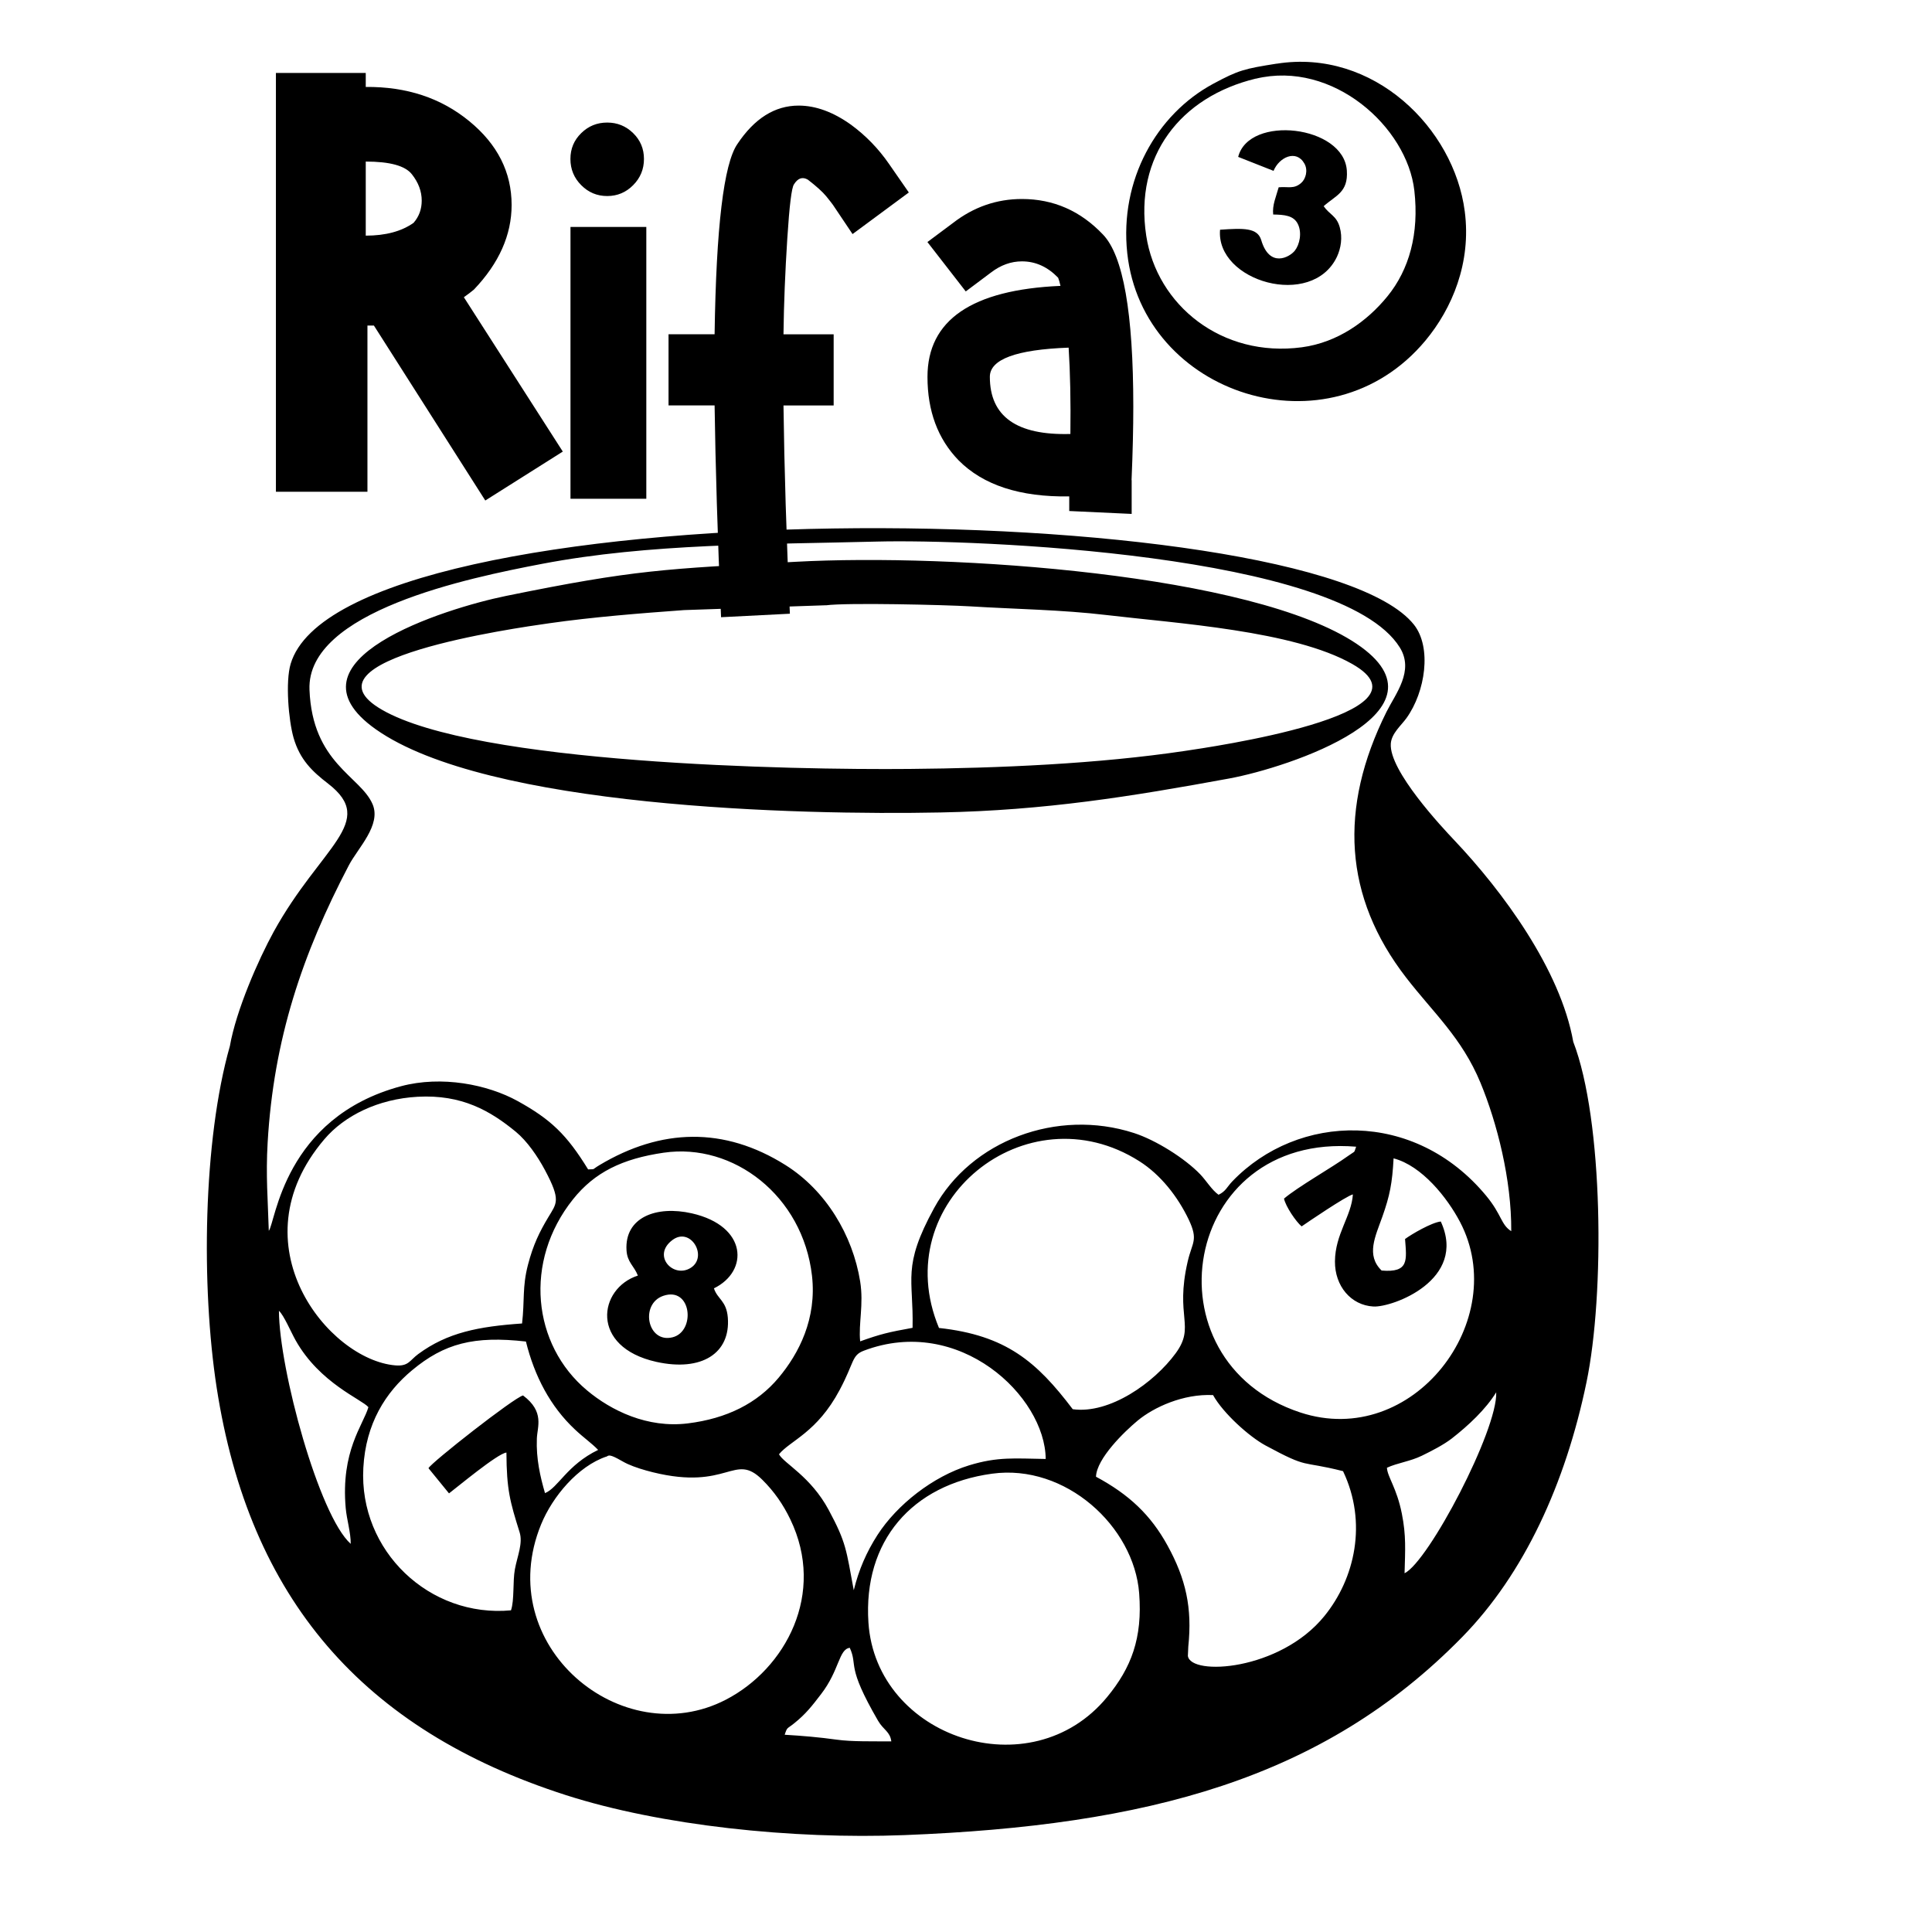 <!-- Generated by IcoMoon.io -->
<svg version="1.1" xmlns="http://www.w3.org/2000/svg" width="32" height="32" viewBox="0 0 32 32">
<title>rifa-one</title>
<path d="M3.807 17.329c0.103-0.593 0.472-1.434 0.727-1.898 0.783-1.419 1.722-1.817 0.901-2.451-0.262-0.202-0.468-0.396-0.573-0.761-0.082-0.289-0.137-0.925-0.048-1.223 0.876-2.944 16.88-2.82 18.605-0.65 0.299 0.377 0.19 1.113-0.124 1.549-0.088 0.122-0.247 0.252-0.259 0.422-0.032 0.448 0.856 1.393 1.050 1.598 0.802 0.846 1.759 2.143 1.972 3.34 0.501 1.297 0.522 4.188 0.219 5.641-0.348 1.677-1.031 3.17-2.059 4.219-2.306 2.356-5.225 3.123-9.236 3.28-1.862 0.073-4.041-0.159-5.608-0.662-3.37-1.082-5.244-3.257-5.785-6.747-0.259-1.679-0.226-4.096 0.218-5.658zM13.178 9.305c2.588-0.141 7.571 0.202 9.291 1.358 1.673 1.124-1.127 2.050-2.108 2.231-1.622 0.298-3.053 0.529-4.785 0.563-2.338 0.047-7.514-0.080-9.352-1.378-1.612-1.139 1.15-2.003 2.155-2.208 2.142-0.437 2.633-0.448 4.799-0.566zM10.565 21.127c-0.064-0.163-0.176-0.218-0.188-0.419-0.033-0.546 0.494-0.745 1.083-0.611 0.922 0.21 0.945 0.959 0.365 1.242 0.058 0.18 0.207 0.203 0.23 0.484 0.047 0.59-0.432 0.9-1.183 0.734-1.108-0.246-0.961-1.218-0.308-1.429zM4.452 20.386c0.111-0.129 0.245-1.874 2.191-2.395 0.671-0.179 1.432-0.030 1.933 0.247 0.546 0.302 0.81 0.553 1.165 1.131 0.133-0.007 0.049 0.012 0.188-0.071 1.019-0.61 2.064-0.64 3.081-0.001 0.669 0.42 1.113 1.16 1.237 1.928 0.061 0.382-0.030 0.7 0 0.992 0.336-0.12 0.463-0.151 0.868-0.224 0.019-0.822-0.179-1.004 0.357-1.984 0.61-1.116 2.036-1.655 3.309-1.243 0.363 0.117 0.844 0.419 1.1 0.686 0.101 0.106 0.19 0.258 0.302 0.337 0.121-0.058 0.137-0.127 0.23-0.224 1.085-1.128 3.013-1.196 4.203 0.241 0.26 0.314 0.243 0.479 0.415 0.586 0.006-0.854-0.236-1.797-0.51-2.459-0.308-0.744-0.781-1.158-1.231-1.741-1.032-1.334-1.122-2.803-0.325-4.402 0.15-0.301 0.462-0.677 0.22-1.066-0.97-1.561-7.091-1.794-8.651-1.754-1.865 0.048-3.78 0.031-5.55 0.368-1.226 0.234-3.909 0.787-3.858 2.086 0.048 1.22 0.845 1.429 1.045 1.896 0.148 0.345-0.243 0.726-0.393 1.012-0.77 1.47-1.246 2.879-1.345 4.593-0.032 0.547 0.004 0.953 0.019 1.46zM12.998 28.733c0.29 0.017 0.572 0.041 0.858 0.081 0.254 0.036 0.609 0.026 0.907 0.029-0.021-0.164-0.128-0.186-0.219-0.341-0.539-0.929-0.329-0.899-0.469-1.209-0.183 0.023-0.17 0.37-0.474 0.765-0.152 0.199-0.256 0.332-0.444 0.483-0.124 0.101-0.116 0.057-0.16 0.192zM16.431 24.409c-1.328 0.182-2.136 1.117-2.047 2.465 0.125 1.909 2.69 2.768 3.953 1.235 0.399-0.484 0.589-0.974 0.531-1.721-0.085-1.105-1.219-2.147-2.437-1.979zM23.082 19.188c-0.022 0.409-0.062 0.615-0.186 0.965-0.115 0.325-0.275 0.637-0.012 0.891 0.457 0.039 0.414-0.173 0.388-0.522 0.108-0.080 0.442-0.275 0.592-0.29 0.445 0.968-0.801 1.425-1.116 1.408-0.374-0.021-0.64-0.341-0.637-0.747 0.003-0.454 0.274-0.749 0.297-1.11-0.113 0.028-0.748 0.46-0.849 0.53-0.095-0.080-0.263-0.328-0.292-0.46 0.229-0.195 0.789-0.511 1.066-0.71 0.128-0.092 0.086-0.035 0.129-0.15-2.895-0.241-3.513 3.549-0.925 4.402 1.866 0.615 3.5-1.533 2.645-3.157-0.211-0.401-0.631-0.93-1.1-1.052zM22.972 24.311c0.008 0.151 0.162 0.331 0.247 0.76 0.073 0.366 0.055 0.601 0.045 0.987 0.397-0.192 1.543-2.373 1.518-2.997-0.174 0.282-0.458 0.548-0.736 0.765-0.136 0.105-0.333 0.206-0.495 0.285-0.197 0.096-0.404 0.118-0.58 0.2zM18.153 24.459c0.547 0.294 0.907 0.633 1.185 1.14 0.304 0.553 0.411 1.033 0.344 1.672l-0.007 0.155c0.041 0.337 1.525 0.249 2.261-0.659 0.507-0.624 0.715-1.548 0.309-2.4-0.722-0.183-0.546-0.027-1.285-0.426-0.266-0.144-0.699-0.53-0.868-0.834-0.495-0.024-0.982 0.202-1.248 0.422-0.222 0.184-0.68 0.629-0.691 0.93zM15.551 21.995c1.112 0.121 1.62 0.558 2.217 1.346 0.61 0.084 1.346-0.436 1.706-0.928 0.33-0.452-0.016-0.595 0.198-1.519 0.074-0.322 0.18-0.349 0.017-0.694-0.182-0.38-0.464-0.742-0.817-0.966-1.87-1.189-4.187 0.678-3.32 2.76zM12.903 24.088c0.081 0.151 0.523 0.364 0.822 0.92 0.294 0.547 0.29 0.658 0.416 1.331 0.084-0.34 0.21-0.631 0.394-0.917 0.324-0.501 0.917-0.967 1.515-1.151 0.479-0.147 0.76-0.113 1.27-0.106-0.008-1.038-1.433-2.393-3.013-1.793-0.202 0.077-0.154 0.188-0.398 0.647-0.377 0.711-0.821 0.84-1.007 1.069zM8.647 21.921c0.045-0.389 0.001-0.599 0.098-0.973 0.087-0.333 0.191-0.544 0.336-0.786 0.139-0.234 0.215-0.276-0.054-0.78-0.124-0.233-0.299-0.484-0.482-0.635-0.422-0.347-0.894-0.622-1.629-0.581-0.649 0.036-1.208 0.309-1.544 0.704-1.482 1.741 0.067 3.651 1.175 3.745 0.221 0.019 0.239-0.084 0.381-0.188 0.483-0.356 0.998-0.456 1.719-0.506zM8.464 26.67c0.057-0.164 0.027-0.476 0.064-0.677 0.041-0.221 0.136-0.43 0.078-0.615-0.159-0.507-0.215-0.704-0.218-1.319-0.145 0.013-0.825 0.582-0.951 0.676l-0.34-0.417c0.045-0.093 1.415-1.168 1.566-1.205 0.362 0.27 0.235 0.522 0.229 0.715-0.013 0.334 0.056 0.631 0.135 0.903 0.219-0.090 0.364-0.466 0.88-0.716-0.111-0.115-0.232-0.195-0.384-0.338-0.407-0.381-0.67-0.882-0.812-1.457-0.862-0.098-1.353 0.032-1.886 0.476-0.438 0.364-0.767 0.881-0.807 1.616-0.076 1.376 1.097 2.487 2.448 2.36zM10.994 19.092c-0.687 0.1-1.146 0.325-1.503 0.772-0.822 1.029-0.673 2.41 0.232 3.165 0.401 0.336 1.001 0.629 1.668 0.547 0.648-0.080 1.151-0.333 1.506-0.757 0.337-0.403 0.633-0.978 0.552-1.69-0.152-1.324-1.303-2.204-2.453-2.037zM10.986 21.463c-0.39 0.133-0.266 0.79 0.153 0.687 0.387-0.096 0.318-0.848-0.153-0.687zM11.137 20.539c-0.346 0.259 0.018 0.644 0.306 0.459s-0.004-0.686-0.306-0.459zM5.809 25.572c0.002-0.188-0.066-0.403-0.083-0.594-0.084-0.944 0.29-1.375 0.376-1.671-0.112-0.131-0.805-0.397-1.204-1.104-0.081-0.143-0.195-0.417-0.278-0.492 0.004 0.971 0.665 3.395 1.189 3.86zM10.042 24.126c-0.47 0.159-0.891 0.663-1.079 1.121-0.824 2.010 1.338 3.797 3.060 2.905 0.988-0.512 1.661-1.758 1.066-2.989-0.117-0.243-0.265-0.458-0.463-0.654-0.468-0.464-0.558 0.186-1.814-0.124-0.141-0.035-0.293-0.081-0.417-0.137-0.069-0.032-0.104-0.057-0.168-0.090-0.153-0.081-0.152-0.042-0.186-0.030zM13.68 10.025l-2.349 0.080c-0.739 0.054-1.512 0.115-2.233 0.218-0.577 0.082-4.218 0.599-2.771 1.433 1.553 0.896 6.791 0.998 8.739 0.98 1.486-0.013 3.121-0.084 4.557-0.298 0.396-0.060 4.245-0.606 2.773-1.441-0.971-0.552-2.905-0.672-4.069-0.81-0.739-0.088-1.515-0.098-2.261-0.144-0.393-0.024-2.043-0.064-2.386-0.017z"></path>
<path d="M21.147 1.055c1.6-0.254 2.936 1.066 3.114 2.446 0.111 0.852-0.21 1.61-0.652 2.141-1.595 1.912-4.684 0.898-4.938-1.448-0.131-1.213 0.486-2.301 1.423-2.806 0.422-0.227 0.516-0.249 1.053-0.334zM20.8 1.302c-1.248 0.301-2.015 1.286-1.815 2.601 0.175 1.15 1.25 2.026 2.578 1.849 0.597-0.080 1.084-0.434 1.419-0.846 0.359-0.442 0.525-1.035 0.444-1.749-0.12-1.054-1.35-2.161-2.625-1.854z"></path>
<path d="M20.509 2.599l0.585 0.231c0.092-0.226 0.376-0.36 0.511-0.121 0.064 0.113 0.021 0.257-0.053 0.321-0.121 0.106-0.212 0.058-0.373 0.072-0.045 0.162-0.108 0.295-0.091 0.451 0.187 0.003 0.338 0.016 0.408 0.156 0.073 0.148 0.029 0.342-0.049 0.442-0.088 0.111-0.419 0.293-0.557-0.174-0.062-0.207-0.294-0.199-0.682-0.172-0.073 0.856 1.523 1.319 1.936 0.448 0.066-0.141 0.095-0.32 0.046-0.491-0.054-0.191-0.169-0.206-0.266-0.347 0.198-0.178 0.408-0.227 0.384-0.589-0.049-0.751-1.622-0.929-1.8-0.227z"></path>
<path d="M9.321 7.48l-1.283 0.81-1.845-2.898h-0.107v2.753h-1.516v-6.937h1.488v0.232c0.675-0.006 1.246 0.182 1.715 0.567 0.467 0.383 0.701 0.845 0.701 1.388 0 0.496-0.208 0.965-0.625 1.402-0.047 0.039-0.102 0.081-0.166 0.126l1.639 2.557zM6.85 3.691c0.090-0.103 0.135-0.226 0.135-0.367 0-0.155-0.054-0.301-0.165-0.44s-0.364-0.208-0.762-0.208v1.227c0.328 0 0.593-0.071 0.792-0.212zM10.666 2.633c0 0.17-0.060 0.314-0.179 0.434s-0.262 0.18-0.43 0.18-0.311-0.060-0.43-0.18c-0.119-0.119-0.179-0.264-0.179-0.434s0.060-0.312 0.179-0.428c0.119-0.117 0.262-0.175 0.43-0.175s0.31 0.058 0.43 0.175c0.119 0.116 0.179 0.259 0.179 0.428zM10.705 8.261h-1.256v-4.502h1.256v4.502zM15.053 3.188l-0.932 0.689-0.325-0.484c-0.013-0.019-0.050-0.066-0.111-0.142-0.061-0.074-0.163-0.166-0.304-0.275-0.089-0.052-0.166-0.026-0.23 0.077-0.039 0.052-0.076 0.351-0.111 0.899s-0.057 1.076-0.063 1.585h0.831v1.179h-0.831c0.013 1.025 0.048 2.174 0.106 3.449l-1.14 0.058c-0.058-1.346-0.093-2.516-0.107-3.508h-0.763v-1.179h0.763c0.026-1.771 0.151-2.821 0.377-3.15 0.283-0.425 0.621-0.637 1.015-0.637 0.283 0 0.573 0.106 0.869 0.318 0.245 0.18 0.454 0.396 0.628 0.648l0.328 0.473zM18.744 7.952v0.56l-1.034-0.048v-0.242c-0.815 0.013-1.427-0.187-1.834-0.599-0.343-0.354-0.514-0.815-0.514-1.381 0-0.94 0.734-1.443 2.203-1.507-0.013-0.058-0.026-0.103-0.039-0.135-0.174-0.18-0.373-0.271-0.599-0.271-0.18 0-0.351 0.061-0.512 0.184l-0.419 0.314-0.635-0.818 0.425-0.317c0.341-0.264 0.722-0.396 1.14-0.396 0.522 0 0.97 0.196 1.343 0.589 0.335 0.348 0.502 1.298 0.502 2.85 0 0.348-0.009 0.754-0.029 1.218zM17.729 7.188c0.007-0.541-0.003-1.018-0.029-1.43-0.87 0.032-1.305 0.194-1.305 0.483 0 0.657 0.444 0.972 1.333 0.947z"></path>
</svg>
